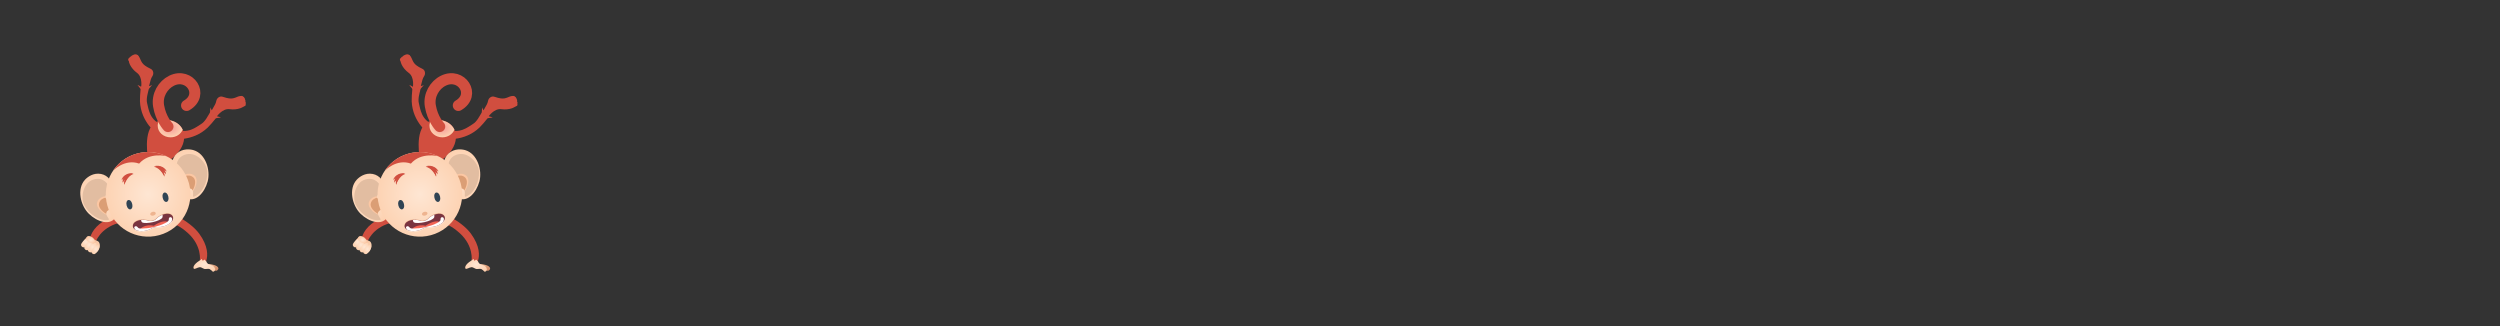 <svg xmlns="http://www.w3.org/2000/svg" version="1.1" width="400" height="52.174" viewBox="0 0 400 52.174"><rect x="0" y="0" width="400" height="52.174" fill="#333333" stroke="none"/><defs><linearGradient id="r-85d19a960792465282ada0f53e2be165" x1="0" y1="0.095" x2="1" y2="0"><stop offset="0%" stop-color="#fdd1b0"/><stop offset="24.44%" stop-color="#f3c2a0"/><stop offset="65.91%" stop-color="#dfa27e"/><stop offset="100%" stop-color="#cc8461"/></linearGradient><linearGradient id="r-b2229ac3c7dc4b4f8cfc7577425e9f93" x1="0" y1="0" x2="1" y2="0.132"><stop offset="0%" stop-color="#fdd1b0"/><stop offset="24.44%" stop-color="#f3c2a0"/><stop offset="65.91%" stop-color="#dfa27e"/><stop offset="100%" stop-color="#cc8461"/></linearGradient><radialGradient id="r-b172ce7a169b4098a051be9564f90d15" fx="0.5" fy="0.5"><stop offset="0%" stop-color="#fee6d3"/><stop offset="100%" stop-color="#fdd1b0"/></radialGradient><radialGradient id="r-754bc9087cda47d08c3867c58f62e59d" fx="0.5" fy="0.5"><stop offset="0%" stop-color="#f69896"/><stop offset="43.76%" stop-color="#f9b2a2"/><stop offset="100%" stop-color="#fdd1b0"/></radialGradient><radialGradient id="r-b7ce3e0ed7b94b1a8f40587801bfb8bd" fx="0.5" fy="0.5"><stop offset="0%" stop-color="#fee6d3"/><stop offset="100%" stop-color="#fdd1b0"/></radialGradient><radialGradient id="r-e334e7c4bec14ab187ba7fe9f523c72f" fx="0.5" fy="0.5"><stop offset="0%" stop-color="#fee6d3"/><stop offset="100%" stop-color="#fdd1b0"/></radialGradient><radialGradient id="r-2fa577a8a2524af086a7258280bb5afe" fx="0.5" fy="0.5"><stop offset="0%" stop-color="#fee6d3"/><stop offset="100%" stop-color="#fdd1b0"/></radialGradient><linearGradient id="r-beba618a55a844ad8f0b54c20739b3ca" x1="1" y1="0.164" x2="0" y2="0"><stop offset="0%" stop-color="#fdd1b0"/><stop offset="35.75%" stop-color="#f3bf9c"/><stop offset="100%" stop-color="#e19a75"/></linearGradient><radialGradient id="r-797a8e01080744c28f287e69af2063dd" fx="0.5" fy="0.5"><stop offset="0%" stop-color="#fee6d3"/><stop offset="100%" stop-color="#fdd1b0"/></radialGradient><radialGradient id="r-d641502fcd4f44b886d0b8bb7bb95a3c" fx="0.5" fy="0.5"><stop offset="0%" stop-color="#fee6d3"/><stop offset="100%" stop-color="#fdd1b0"/></radialGradient><radialGradient id="r-7d9c07b2b6c94be39790060ff30aec49" fx="0.5" fy="0.5"><stop offset="0%" stop-color="#fee6d3"/><stop offset="100%" stop-color="#fdd1b0"/></radialGradient><radialGradient id="r-ca7d6b9427754e338664d301969f075f" fx="0.5" fy="0.5"><stop offset="0%" stop-color="#fee6d3"/><stop offset="100%" stop-color="#fdd1b0"/></radialGradient><radialGradient id="r-c17ec8a4f2cf4e7a8231ddc0039a6d47" fx="0.5" fy="0.5"><stop offset="0%" stop-color="#fee6d3"/><stop offset="100%" stop-color="#fcc7a3"/></radialGradient><linearGradient id="r-bb3a6ce2b36c4fea870950bc4713d05a" x1="0" y1="0.095" x2="1" y2="0"><stop offset="0%" stop-color="#fdd1b0"/><stop offset="24.44%" stop-color="#f3c2a0"/><stop offset="65.91%" stop-color="#dfa27e"/><stop offset="100%" stop-color="#cc8461"/></linearGradient><linearGradient id="r-8980f4990842405080384ee1fa856229" x1="0" y1="0" x2="1" y2="0.132"><stop offset="0%" stop-color="#fdd1b0"/><stop offset="24.44%" stop-color="#f3c2a0"/><stop offset="65.91%" stop-color="#dfa27e"/><stop offset="100%" stop-color="#cc8461"/></linearGradient><radialGradient id="r-3c8ecf5d12ff451084b6d064b1f90523" fx="0.5" fy="0.5"><stop offset="0%" stop-color="#fee6d3"/><stop offset="100%" stop-color="#fdd1b0"/></radialGradient><radialGradient id="r-9c225522b8ad4aa99d8f96622b8bf844" fx="0.5" fy="0.5"><stop offset="0%" stop-color="#f69896"/><stop offset="43.76%" stop-color="#f9b2a2"/><stop offset="100%" stop-color="#fdd1b0"/></radialGradient><radialGradient id="r-3f00403379df41a493211ce5fb6eda85" fx="0.5" fy="0.5"><stop offset="0%" stop-color="#fee6d3"/><stop offset="100%" stop-color="#fdd1b0"/></radialGradient><radialGradient id="r-5257fe390bb749c78d6e1b0a4e6edfda" fx="0.5" fy="0.5"><stop offset="0%" stop-color="#fee6d3"/><stop offset="100%" stop-color="#fdd1b0"/></radialGradient><radialGradient id="r-2c3ea341a2b24315bc302e585ef0be53" fx="0.5" fy="0.5"><stop offset="0%" stop-color="#fee6d3"/><stop offset="100%" stop-color="#fdd1b0"/></radialGradient><linearGradient id="r-dee5b16311e64637b652f16b709e7040" x1="1" y1="0.164" x2="0" y2="0"><stop offset="0%" stop-color="#fdd1b0"/><stop offset="35.75%" stop-color="#f3bf9c"/><stop offset="100%" stop-color="#e19a75"/></linearGradient><radialGradient id="r-da6da12bc069421ba850154e41eb6ad7" fx="0.5" fy="0.5"><stop offset="0%" stop-color="#fee6d3"/><stop offset="100%" stop-color="#fdd1b0"/></radialGradient><radialGradient id="r-4c2200eac5ab414f8bce495daf7ad664" fx="0.5" fy="0.5"><stop offset="0%" stop-color="#fee6d3"/><stop offset="100%" stop-color="#fdd1b0"/></radialGradient><radialGradient id="r-d4791eccfdb34b439005bad7902d6da0" fx="0.5" fy="0.5"><stop offset="0%" stop-color="#fee6d3"/><stop offset="100%" stop-color="#fdd1b0"/></radialGradient><radialGradient id="r-dfc90b5b53c94f5794a177e912412e6a" fx="0.5" fy="0.5"><stop offset="0%" stop-color="#fee6d3"/><stop offset="100%" stop-color="#fdd1b0"/></radialGradient><radialGradient id="r-c25f630a71a04ce79d018a003706ea12" fx="0.5" fy="0.5"><stop offset="0%" stop-color="#fee6d3"/><stop offset="100%" stop-color="#fcc7a3"/></radialGradient></defs><path fill="url(#r-85d19a960792465282ada0f53e2be165)" stroke="none" d="M 33.784,42.969 S 34.144,42.919 34.387,43.09 C 34.734,43.332 35.143,43.09 34.836,42.717 C 34.529,42.342 33.328,42.182 33.037,42.301 C 32.745,42.422 33.784,42.969 33.784,42.969 Z" opacity="1" fill-opacity="1" style="opacity: 1;fill-opacity: 1" transform=""/><path fill="url(#r-b2229ac3c7dc4b4f8cfc7577425e9f93)" stroke="none" d="M 33.681,43.108 S 34.04,43.056 34.283,43.227 C 34.631,43.471 35.04,43.228 34.733,42.855 C 34.426,42.481 33.496,42.218 33.205,42.339 C 32.913,42.459 33.681,43.108 33.681,43.108 Z" opacity="1" fill-opacity="1" style="opacity: 1;fill-opacity: 1" transform=""/><path fill="url(#r-b172ce7a169b4098a051be9564f90d15)" stroke="none" d="M 32.947,41.655 S 33.066,42.335 33.797,42.425 C 34.243,42.481 34.616,43.139 34.302,43.384 C 34.022,43.6 34.025,43.413 33.695,43.139 C 33.484,42.959 33.188,43.015 32.886,43.045 C 32.54,43.079 32.282,42.726 31.952,42.753 C 31.625,42.775 31.16,43.118 31.02,42.993 C 30.891,42.878 30.835,42.369 31.975,41.664 C 32.083,41.597 32.073,41.344 32.2,41.261 C 32.498,41.07 32.947,41.655 32.947,41.655 Z" opacity="1" fill-opacity="1" style="opacity: 1;fill-opacity: 1" transform=""/><path fill="#d14e3f" stroke="none" d="M 26.518,33.732 S 30.221,35.123 31.88,37.398 C 33.312,39.364 33.293,40.903 32.973,41.795 L 32.726,41.521 L 32.445,41.732 L 32.269,41.419 L 31.975,41.664 S 32.337,39.379 30.103,37.325 C 27.573,35.004 25.989,35.676 25.989,35.676 L 26.518,33.732 Z" transform=""/><path fill="#d14e3f" stroke="none" d="M 23.763,34.115 S 19.832,33.677 17.321,34.954 C 15.154,36.058 14.475,37.438 14.354,38.378 L 14.699,38.246 L 14.855,38.56 L 15.153,38.363 L 15.305,38.714 S 16.016,36.513 18.939,35.695 C 22.246,34.771 23.355,36.088 23.355,36.088 L 23.763,34.115 Z" transform=""/><path fill="#d14e3f" stroke="none" d="M 22.567,14.081 S 22.908,12.365 21.906,11.648 C 20.961,10.973 20.276,9.686 20.787,9.297 S 21.738,8.556 22.138,8.953 C 22.524,9.33 22.453,9.95 23.189,10.486 C 23.39,10.633 23.666,10.808 24.125,11.023 C 24.514,11.204 24.67,11.77 24.367,12.214 C 23.919,12.872 24.005,13.89 23.497,14.533 C 22.618,15.64 22.567,14.081 22.567,14.081 Z" transform=""/><path fill="#d14e3f" stroke="none" d="M 25.198,21.442 S 22.533,19.625 22.394,16.206 C 22.376,15.749 22.434,14.834 22.495,14.278 C 22.507,14.18 22.181,13.867 21.994,13.586 C 22.084,13.613 22.403,13.764 22.601,13.893 C 22.696,13.8 22.748,13.671 22.842,13.553 L 23.011,13.906 L 23.239,13.528 L 23.456,13.883 L 23.644,13.579 S 23.761,13.672 23.842,13.778 C 23.937,13.732 24.054,13.755 24.347,13.604 C 23.983,14.012 23.814,14.197 23.795,14.294 C 23.68,14.845 23.334,15.819 23.555,16.581 C 23.763,17.306 23.882,19.358 26.1,20.006 C 26.792,20.207 25.198,21.442 25.198,21.442 Z" transform=""/><path fill="#d14e3f" stroke="none" d="M 20.91,10.087 S 20.421,9.709 20.521,9.429 C 20.624,9.147 21.352,9.122 21.465,9.591" transform=""/><path fill="#d14e3f" stroke="none" d="M 21.109,9.875 S 20.619,9.498 20.72,9.217 C 20.821,8.935 21.551,8.91 21.663,9.379" transform=""/><path fill="#d14e3f" stroke="none" d="M 21.382,9.675 S 20.893,9.297 20.993,9.017 C 21.094,8.735 21.824,8.708 21.937,9.181" transform=""/><path fill="#d14e3f" stroke="none" d="M 21.634,9.557 S 21.143,9.18 21.244,8.898 C 21.346,8.617 22.076,8.592 22.188,9.061" transform=""/><path fill="#d14e3f" stroke="none" d="M 34.598,18.756 S 35.549,17.287 36.767,17.47 C 37.914,17.641 39.304,17.196 39.206,16.561 C 39.109,15.926 39.039,15.366 38.476,15.372 C 37.937,15.376 37.554,15.87 36.654,15.744 C 36.409,15.709 36.088,15.643 35.61,15.477 C 35.203,15.337 34.697,15.634 34.605,16.164 C 34.469,16.948 33.698,17.62 33.616,18.434 C 33.476,19.84 34.598,18.756 34.598,18.756 Z" transform=""/><path fill="#d14e3f" stroke="none" d="M 27.585,22.211 S 30.762,22.761 33.242,20.404 C 33.574,20.087 34.17,19.39 34.512,18.948 C 34.574,18.87 35.024,18.874 35.354,18.801 C 35.271,18.756 34.938,18.644 34.704,18.598 C 34.702,18.465 34.754,18.336 34.768,18.187 L 34.401,18.321 L 34.5,17.892 L 34.096,17.996 L 34.174,17.645 S 34.024,17.633 33.892,17.651 C 33.858,17.553 33.756,17.487 33.652,17.176 C 33.628,17.723 33.622,17.972 33.567,18.055 C 33.265,18.53 32.837,19.47 32.15,19.865 C 31.495,20.24 29.981,21.63 27.938,20.552 C 27.299,20.215 27.585,22.211 27.585,22.211 Z" transform=""/><path fill="#d14e3f" stroke="none" d="M 38.567,17.042 S 39.181,17.111 39.304,16.84 C 39.428,16.568 38.922,16.041 38.514,16.301" transform=""/><path fill="#d14e3f" stroke="none" d="M 38.573,16.752 S 39.188,16.824 39.31,16.551 C 39.434,16.278 38.927,15.754 38.52,16.012" transform=""/><path fill="#d14e3f" stroke="none" d="M 38.516,16.418 S 39.13,16.49 39.253,16.216 C 39.376,15.944 38.87,15.417 38.462,15.678" transform=""/><path fill="#d14e3f" stroke="none" d="M 38.418,16.159 S 39.032,16.229 39.155,15.957 C 39.278,15.685 38.772,15.158 38.363,15.418" transform=""/><path fill="#d14e3f" stroke="none" d="M 23.75,25.753 S 22.677,20.719 24.997,19.513 C 26.686,18.635 29.578,19.432 29.466,22.059 C 29.346,24.844 25.709,26.556 25.709,26.556 L 23.75,25.753 Z" transform=""/><path fill="url(#r-754bc9087cda47d08c3867c58f62e59d)" stroke="none" d="M 29.227,20.744 C 28.583,19.346 26.785,18.895 25.435,19.331 C 25.308,19.573 25.235,19.84 25.235,20.125 C 25.235,21.145 26.156,21.973 27.291,21.973 C 28.185,21.973 28.942,21.462 29.227,20.744 Z" opacity="1" fill-opacity="1" style="opacity: 1;fill-opacity: 1" transform=""/><path fill="url(#r-b7ce3e0ed7b94b1a8f40587801bfb8bd)" stroke="none" d="M 28.929,29.34 C 29.014,28.557 28.561,27.705 28.23,27.461 C 27.174,26.683 27.479,25.265 28.321,24.532 C 29.264,23.713 30.434,23.863 30.981,24.028 C 32.911,24.606 33.71,27.235 33.228,29.027 C 32.752,30.805 31.244,32.617 29.603,31.591 C 28.806,31.092 28.795,30.563 28.929,29.34 Z" opacity="1" fill-opacity="1" style="opacity: 1;fill-opacity: 1" transform=""/><path fill="#e2bda1" stroke="none" d="M 28.334,27.051 C 28.111,26.636 28.185,25.079 29.804,24.69 C 31.551,24.273 33.099,26.178 33.163,27.449 C 33.247,29.144 32.358,30.975 31.055,31.469 C 30.569,31.652 31.411,30.107 30.198,30.119 C 29.231,30.132 29.24,29.141 29.585,28.47 C 29.93,27.8 28.711,27.76 28.334,27.051 Z" transform=""/><path fill="#fcc7a3" stroke="none" d="M 31.154,28.143 C 30.595,27.617 29.876,27.806 29.499,27.965 C 29.641,28.095 29.7,28.247 29.584,28.471 C 29.24,29.142 29.231,30.133 30.198,30.119 C 30.659,30.116 30.823,30.337 30.876,30.601 C 31.373,29.927 31.759,28.712 31.154,28.143 Z" transform=""/><path fill="#db9e75" stroke="none" d="M 30.941,28.4 C 30.518,28.003 29.995,28.052 29.633,28.163 C 29.658,28.251 29.647,28.35 29.584,28.47 C 29.576,28.487 29.567,28.504 29.559,28.524 C 29.555,28.576 29.539,28.634 29.506,28.7 C 29.48,28.751 29.456,28.802 29.435,28.855 C 29.267,29.466 29.405,30.131 30.197,30.119 C 30.56,30.116 30.74,30.252 30.824,30.44 C 31.204,29.806 31.436,28.866 30.941,28.4 Z" transform=""/><path fill="url(#r-e334e7c4bec14ab187ba7fe9f523c72f)" stroke="none" d="M 18.068,32.286 C 17.599,31.655 17.558,30.69 17.721,30.312 C 18.238,29.109 17.26,28.038 16.162,27.832 C 14.933,27.601 14.001,28.323 13.612,28.742 C 12.239,30.216 12.879,32.886 14.2,34.19 C 15.511,35.484 17.727,36.285 18.624,34.569 C 19.06,33.737 18.801,33.275 18.068,32.286 Z" opacity="1" fill-opacity="1" style="opacity: 1;fill-opacity: 1" transform=""/><path fill="#e2bda1" stroke="none" d="M 17.424,30.014 C 17.406,29.54 16.555,28.235 14.962,28.718 C 13.244,29.24 12.872,31.667 13.46,32.796 C 14.244,34.301 15.937,35.431 17.311,35.199 C 17.821,35.111 16.313,34.203 17.368,33.601 C 18.207,33.124 17.699,32.272 17.062,31.87 C 16.425,31.465 17.457,30.813 17.424,30.014 Z" transform=""/><path fill="#fcc7a3" stroke="none" d="M 15.544,32.379 C 15.76,31.642 16.476,31.443 16.88,31.388 C 16.823,31.573 16.851,31.734 17.062,31.87 C 17.699,32.272 18.207,33.123 17.368,33.601 C 16.966,33.83 16.936,34.104 17.024,34.359 C 16.255,34.03 15.307,33.176 15.544,32.379 Z" transform=""/><path fill="#db9e75" stroke="none" d="M 15.856,32.494 C 16.021,31.938 16.496,31.717 16.865,31.628 C 16.887,31.717 16.948,31.796 17.062,31.87 C 17.078,31.879 17.095,31.889 17.11,31.902 C 17.14,31.946 17.183,31.988 17.246,32.028 C 17.293,32.058 17.34,32.091 17.386,32.125 C 17.837,32.568 18.056,33.21 17.367,33.602 C 17.051,33.782 16.966,33.99 16.987,34.196 C 16.339,33.841 15.665,33.148 15.856,32.494 Z" transform=""/><path fill="url(#r-2fa577a8a2524af086a7258280bb5afe)" stroke="none" d="M 30.232,29.323 C 31.211,32.93 29.08,36.649 25.473,37.628 C 21.864,38.606 18.147,36.476 17.168,32.867 C 16.189,29.259 18.32,25.543 21.927,24.563 C 25.536,23.584 29.253,25.715 30.232,29.323 Z" opacity="1" fill-opacity="1" style="opacity: 1;fill-opacity: 1" transform=""/><path fill="#d14e3f" stroke="none" d="M 22.262,26.177 C 23.922,24.282 26.625,24.993 26.625,24.993 C 25.21,24.315 23.559,24.121 21.927,24.564 C 20.297,25.006 18.97,26.008 18.093,27.308 C 18.093,27.307 19.976,25.344 22.262,26.177 Z" transform=""/><path fill="#eeb490" stroke="none" d="M 24.914,34.076 C 24.959,34.242 24.799,34.426 24.558,34.493 C 24.317,34.557 24.086,34.477 24.042,34.314 C 23.997,34.151 24.157,33.965 24.397,33.899 C 24.638,33.834 24.871,33.914 24.914,34.076 Z" transform=""/><path fill="#fee6d3" stroke="none" d="M 24.113,36.746 C 22.932,37.416 21.169,37.118 21.291,36.216 C 21.412,35.311 22.966,35.141 23.697,35.418 C 24.057,35.554 24.461,35.449 24.461,35.449 S 24.866,35.359 25.124,35.071 C 25.647,34.49 27.107,33.931 27.63,34.677 C 28.151,35.426 26.718,36.498 25.363,36.442 C 25.08,36.431 24.886,36.448 24.72,36.492 C 24.72,36.493 24.358,36.606 24.113,36.746 Z" transform=""/><path fill="#eeb490" stroke="none" d="M 24.063,36.538 C 22.883,37.209 21.118,36.912 21.24,36.008 S 22.916,34.933 23.647,35.211 C 24.008,35.348 24.41,35.242 24.41,35.242 S 24.817,35.152 25.075,34.865 C 25.597,34.283 27.056,33.724 27.579,34.471 C 28.1,35.218 26.668,36.29 25.313,36.236 C 25.031,36.224 24.835,36.241 24.67,36.286 C 24.67,36.286 24.308,36.399 24.063,36.538 Z" transform=""/><path fill="#7a3440" stroke="none" d="M 24.084,36.62 C 22.902,37.291 21.139,36.994 21.261,36.089 C 21.383,35.185 22.938,35.014 23.666,35.292 C 24.026,35.43 24.43,35.324 24.43,35.324 S 24.835,35.235 25.093,34.947 C 25.616,34.365 27.076,33.806 27.599,34.554 C 28.122,35.301 26.689,36.372 25.332,36.317 C 25.049,36.306 24.855,36.323 24.689,36.367 C 24.689,36.367 24.328,36.481 24.084,36.62 Z" transform=""/><path fill="#f16253" stroke="none" d="M 24.619,36.116 C 23.261,35.809 22.48,36.58 22.48,36.58 C 22.735,36.799 23.441,36.604 24.058,36.561 C 24.111,36.533 24.233,36.496 24.285,36.467 C 24.592,36.291 24.899,36.249 25.436,36.271 C 25.519,36.274 25.601,36.273 25.685,36.268 C 26.282,35.949 26.828,35.501 26.828,35.501 C 25.987,35.116 24.619,36.116 24.619,36.116 Z" transform=""/><path fill="#fffdfd" stroke="none" d="M 25.989,34.795 C 26.034,34.699 26.032,34.508 26.008,34.358 C 25.636,34.502 25.296,34.722 25.093,34.947 C 24.835,35.235 24.431,35.324 24.431,35.324 S 24.026,35.43 23.667,35.292 C 23.38,35.185 22.97,35.145 22.567,35.19 C 22.595,35.357 22.647,35.524 22.747,35.581 C 23.33,35.904 25.698,35.402 25.989,34.795 Z" transform=""/><path fill="#fffdfd" stroke="none" d="M 27.006,35.144 C 27.019,35.382 26.716,35.583 25.945,35.919 C 25.456,36.132 24.096,36.489 23.491,36.515 C 22.857,36.539 22.263,36.678 22.062,36.4 C 21.83,36.085 21.556,36.164 21.48,36.355 C 21.468,36.515 21.564,36.667 21.73,36.804 C 22.314,37.082 23.321,37.054 24.084,36.62 C 24.328,36.482 24.69,36.367 24.69,36.367 C 24.856,36.323 25.05,36.306 25.333,36.318 C 26.127,36.349 26.948,35.994 27.386,35.544 C 27.406,35.524 27.423,35.504 27.44,35.483 C 27.539,35.279 27.571,35.085 27.525,34.922 C 27.434,34.685 26.98,34.628 27.006,35.144 Z" transform=""/><path fill="#d14e3f" stroke="none" d="M 24.642,26.697 S 25.925,26.271 26.679,27.486 C 26.679,27.486 26.359,27.256 26.212,27.241 C 26.212,27.241 26.519,27.473 26.525,27.909 C 26.525,27.909 26.308,27.562 26.058,27.423 C 26.058,27.423 26.355,27.771 26.302,28.275 C 26.302,28.275 25.728,26.888 24.642,26.697 Z" transform=""/><path fill="#d14e3f" stroke="none" d="M 24.642,26.593 S 25.925,26.166 26.679,27.384 C 26.679,27.384 26.359,27.154 26.212,27.137 C 26.212,27.137 26.519,27.372 26.525,27.806 C 26.525,27.806 26.308,27.459 26.058,27.32 C 26.058,27.32 26.355,27.669 26.302,28.172 C 26.302,28.172 25.728,26.785 24.642,26.593 Z" transform=""/><path fill="#d14e3f" stroke="none" d="M 21.376,27.837 S 20.055,27.553 19.437,28.845 C 19.437,28.845 19.73,28.583 19.875,28.55 C 19.875,28.55 19.595,28.815 19.638,29.249 C 19.638,29.249 19.816,28.878 20.049,28.714 C 20.049,28.714 19.792,29.093 19.899,29.586 C 19.899,29.587 20.318,28.147 21.376,27.837 Z" transform=""/><path fill="#d14e3f" stroke="none" d="M 21.365,27.735 S 20.044,27.451 19.426,28.743 C 19.426,28.743 19.719,28.481 19.864,28.447 C 19.864,28.447 19.584,28.713 19.627,29.147 C 19.627,29.147 19.805,28.776 20.039,28.612 C 20.039,28.612 19.781,28.991 19.889,29.486 C 19.888,29.486 20.306,28.045 21.365,27.735 Z" transform=""/><path fill="none" stroke="#d14e3f" d="M 26.873,20.244 S 25.727,19.052 25.373,16.936 C 25.09,15.229 26.056,13.601 27.453,12.914 C 30.343,11.496 32.783,15.168 29.852,16.871" style="stroke-linecap: round;stroke-linejoin: round;stroke-width: 1.773px" stroke-width="1.773" stroke-linecap="round" stroke-linejoin="round" transform=""/><path fill="url(#r-beba618a55a844ad8f0b54c20739b3ca)" stroke="none" d="M 15.577,40.211 S 16.23,39.426 15.862,38.79 C 15.658,38.438 15.228,38.541 15.036,38.235 C 14.823,37.897 14.434,37.755 14.199,37.814 C 13.712,37.935 13.282,38.719 13.282,38.719 L 15.577,40.211 Z" opacity="1" fill-opacity="1" style="opacity: 1;fill-opacity: 1" transform=""/><path fill="url(#r-797a8e01080744c28f287e69af2063dd)" stroke="none" d="M 13.562,39.54 C 13.373,39.663 12.949,39.505 12.969,39.129 C 12.982,38.876 13.896,37.785 14.326,38.065 C 14.543,38.206 14.217,39.107 13.562,39.54 Z" opacity="1" fill-opacity="1" style="opacity: 1;fill-opacity: 1" transform=""/><path fill="url(#r-d641502fcd4f44b886d0b8bb7bb95a3c)" stroke="none" d="M 14.08,39.994 C 13.892,40.117 13.468,39.958 13.488,39.583 C 13.501,39.33 14.414,38.239 14.844,38.519 C 15.062,38.661 14.735,39.561 14.08,39.994 Z" opacity="1" fill-opacity="1" style="opacity: 1;fill-opacity: 1" transform=""/><path fill="url(#r-7d9c07b2b6c94be39790060ff30aec49)" stroke="none" d="M 14.643,40.343 C 14.455,40.468 14.03,40.309 14.05,39.933 C 14.063,39.682 14.977,38.589 15.407,38.869 C 15.624,39.011 15.298,39.912 14.643,40.343 Z" opacity="1" fill-opacity="1" style="opacity: 1;fill-opacity: 1" transform=""/><path fill="url(#r-ca7d6b9427754e338664d301969f075f)" stroke="none" d="M 15.205,40.62 C 15.017,40.745 14.592,40.586 14.611,40.21 C 14.624,39.957 15.414,38.976 15.844,39.255 C 16.061,39.397 15.86,40.189 15.205,40.62 Z" opacity="1" fill-opacity="1" style="opacity: 1;fill-opacity: 1" transform=""/><path fill="url(#r-c17ec8a4f2cf4e7a8231ddc0039a6d47)" stroke="none" d="M 13.866,38.439 C 13.703,38.281 13.767,37.832 14.137,37.769 C 14.386,37.727 15.366,38.317 15.186,38.799 C 15.096,39.041 14.429,38.984 13.866,38.439 Z" opacity="1" fill-opacity="1" style="opacity: 1;fill-opacity: 1" transform=""/><ellipse cx="20.706" cy="32.75" rx="0.462" ry="0.767" fill="#304454" stroke="none" transform="rotate(-12.92 20.706 32.75)" r="NaN"/><ellipse cx="26.483" cy="31.556" rx="0.462" ry="0.767" fill="#304454" stroke="none" transform="rotate(-12.92 26.483 31.556)" r="NaN"/><path fill="url(#r-bb3a6ce2b36c4fea870950bc4713d05a)" stroke="none" d="M 77.262,42.969 S 77.622,42.919 77.865,43.09 C 78.212,43.332 78.621,43.09 78.314,42.717 C 78.007,42.342 76.806,42.182 76.515,42.301 C 76.223,42.422 77.262,42.969 77.262,42.969 Z" opacity="1" fill-opacity="1" style="opacity: 1;fill-opacity: 1" transform=""/><path fill="url(#r-8980f4990842405080384ee1fa856229)" stroke="none" d="M 77.159,43.108 S 77.518,43.056 77.761,43.227 C 78.109,43.471 78.518,43.228 78.211,42.855 C 77.904,42.481 76.974,42.218 76.683,42.339 C 76.391,42.459 77.159,43.108 77.159,43.108 Z" opacity="1" fill-opacity="1" style="opacity: 1;fill-opacity: 1" transform=""/><path fill="url(#r-3c8ecf5d12ff451084b6d064b1f90523)" stroke="none" d="M 76.425,41.655 S 76.544,42.335 77.275,42.425 C 77.721,42.481 78.094,43.139 77.78,43.384 C 77.5,43.6 77.503,43.413 77.173,43.139 C 76.962,42.959 76.666,43.015 76.364,43.045 C 76.018,43.079 75.76,42.726 75.43,42.753 C 75.103,42.775 74.638,43.118 74.498,42.993 C 74.369,42.878 74.313,42.369 75.453,41.664 C 75.561,41.597 75.551,41.344 75.678,41.261 C 75.976,41.07 76.425,41.655 76.425,41.655 Z" opacity="1" fill-opacity="1" style="opacity: 1;fill-opacity: 1" transform=""/><path fill="#d14e3f" stroke="none" d="M 69.996,33.732 S 73.699,35.123 75.358,37.398 C 76.79,39.364 76.771,40.903 76.451,41.795 L 76.204,41.521 L 75.923,41.732 L 75.747,41.419 L 75.453,41.664 S 75.815,39.379 73.581,37.325 C 71.051,35.004 69.467,35.676 69.467,35.676 L 69.996,33.732 Z" transform=""/><path fill="#d14e3f" stroke="none" d="M 67.241,34.115 S 63.31,33.677 60.799,34.954 C 58.632,36.058 57.953,37.438 57.832,38.378 L 58.177,38.246 L 58.333,38.56 L 58.631,38.363 L 58.783,38.714 S 59.494,36.513 62.417,35.695 C 65.724,34.771 66.833,36.088 66.833,36.088 L 67.241,34.115 Z" transform=""/><path fill="#d14e3f" stroke="none" d="M 66.045,14.081 S 66.386,12.365 65.384,11.648 C 64.439,10.973 63.754,9.686 64.265,9.297 C 64.776,8.908 65.216,8.556 65.616,8.953 C 66.002,9.33 65.931,9.95 66.667,10.486 C 66.868,10.633 67.144,10.808 67.603,11.023 C 67.992,11.204 68.148,11.77 67.845,12.214 C 67.397,12.872 67.483,13.89 66.975,14.533 C 66.096,15.64 66.045,14.081 66.045,14.081 Z" transform=""/><path fill="#d14e3f" stroke="none" d="M 68.676,21.442 S 66.011,19.625 65.872,16.206 C 65.854,15.749 65.912,14.834 65.973,14.278 C 65.985,14.18 65.659,13.867 65.472,13.586 C 65.562,13.613 65.881,13.764 66.079,13.893 C 66.174,13.8 66.226,13.671 66.32,13.553 L 66.489,13.906 L 66.717,13.528 L 66.934,13.883 L 67.122,13.579 S 67.239,13.672 67.32,13.778 C 67.415,13.732 67.532,13.755 67.825,13.604 C 67.461,14.012 67.292,14.197 67.273,14.294 C 67.158,14.845 66.812,15.819 67.033,16.581 C 67.241,17.306 67.36,19.358 69.578,20.006 C 70.27,20.207 68.676,21.442 68.676,21.442 Z" transform=""/><path fill="#d14e3f" stroke="none" d="M 64.388,10.087 S 63.899,9.709 63.999,9.429 C 64.102,9.147 64.83,9.122 64.943,9.591" transform=""/><path fill="#d14e3f" stroke="none" d="M 64.587,9.875 S 64.097,9.498 64.198,9.217 C 64.299,8.935 65.029,8.91 65.141,9.379" transform=""/><path fill="#d14e3f" stroke="none" d="M 64.86,9.675 S 64.371,9.297 64.471,9.017 C 64.572,8.735 65.302,8.708 65.415,9.181" transform=""/><path fill="#d14e3f" stroke="none" d="M 65.112,9.557 S 64.622,9.18 64.722,8.898 C 64.825,8.617 65.555,8.592 65.666,9.061" transform=""/><path fill="#d14e3f" stroke="none" d="M 78.076,18.756 S 79.027,17.287 80.245,17.47 C 81.392,17.641 82.782,17.196 82.684,16.561 C 82.587,15.926 82.517,15.366 81.954,15.372 C 81.415,15.376 81.032,15.87 80.132,15.744 C 79.887,15.709 79.566,15.643 79.088,15.477 C 78.681,15.337 78.175,15.634 78.083,16.164 C 77.947,16.948 77.176,17.62 77.094,18.434 C 76.954,19.84 78.076,18.756 78.076,18.756 Z" transform=""/><path fill="#d14e3f" stroke="none" d="M 71.064,22.211 S 74.241,22.761 76.721,20.404 C 77.053,20.087 77.649,19.39 77.991,18.948 C 78.053,18.87 78.503,18.874 78.833,18.801 C 78.75,18.756 78.417,18.644 78.183,18.598 C 78.181,18.465 78.233,18.336 78.247,18.187 L 77.88,18.321 L 77.979,17.892 L 77.575,17.996 L 77.653,17.645 S 77.503,17.633 77.371,17.651 C 77.337,17.553 77.235,17.487 77.131,17.176 C 77.107,17.723 77.101,17.972 77.046,18.055 C 76.744,18.53 76.316,19.47 75.629,19.865 C 74.974,20.24 73.46,21.63 71.417,20.552 C 70.778,20.215 71.064,22.211 71.064,22.211 Z" transform=""/><path fill="#d14e3f" stroke="none" d="M 82.045,17.042 S 82.659,17.111 82.782,16.84 C 82.906,16.568 82.4,16.041 81.992,16.301" transform=""/><path fill="#d14e3f" stroke="none" d="M 82.051,16.752 S 82.666,16.824 82.788,16.551 C 82.912,16.278 82.405,15.754 81.998,16.012" transform=""/><path fill="#d14e3f" stroke="none" d="M 81.994,16.418 S 82.608,16.49 82.731,16.216 C 82.854,15.944 82.348,15.417 81.94,15.678" transform=""/><path fill="#d14e3f" stroke="none" d="M 81.896,16.159 S 82.51,16.229 82.633,15.957 C 82.756,15.685 82.25,15.158 81.841,15.418" transform=""/><path fill="#d14e3f" stroke="none" d="M 67.228,25.753 S 66.155,20.719 68.475,19.513 C 70.164,18.635 73.057,19.432 72.945,22.059 C 72.825,24.844 69.188,26.556 69.188,26.556 L 67.228,25.753 Z" transform=""/><path fill="url(#r-9c225522b8ad4aa99d8f96622b8bf844)" stroke="none" d="M 72.705,20.744 C 72.061,19.346 70.263,18.895 68.913,19.331 C 68.786,19.573 68.713,19.84 68.713,20.125 C 68.713,21.145 69.634,21.973 70.769,21.973 C 71.663,21.973 72.42,21.462 72.705,20.744 Z" opacity="1" fill-opacity="1" style="opacity: 1;fill-opacity: 1" transform=""/><path fill="url(#r-3f00403379df41a493211ce5fb6eda85)" stroke="none" d="M 72.407,29.34 C 72.492,28.557 72.039,27.705 71.708,27.461 C 70.652,26.683 70.957,25.265 71.799,24.532 C 72.742,23.713 73.912,23.863 74.459,24.028 C 76.389,24.606 77.188,27.235 76.706,29.027 C 76.23,30.805 74.722,32.617 73.081,31.591 C 72.284,31.092 72.273,30.563 72.407,29.34 Z" opacity="1" fill-opacity="1" style="opacity: 1;fill-opacity: 1" transform=""/><path fill="#e2bda1" stroke="none" d="M 71.812,27.051 C 71.589,26.636 71.663,25.079 73.282,24.69 C 75.029,24.273 76.577,26.178 76.641,27.449 C 76.725,29.144 75.836,30.975 74.533,31.469 C 74.047,31.652 74.889,30.107 73.676,30.119 C 72.709,30.132 72.718,29.141 73.063,28.47 C 73.408,27.8 72.189,27.76 71.812,27.051 Z" transform=""/><path fill="#fcc7a3" stroke="none" d="M 74.632,28.143 C 74.073,27.617 73.354,27.806 72.977,27.965 C 73.119,28.095 73.178,28.247 73.062,28.471 C 72.718,29.142 72.709,30.133 73.676,30.119 C 74.137,30.116 74.301,30.337 74.354,30.601 C 74.851,29.927 75.237,28.712 74.632,28.143 Z" transform=""/><path fill="#db9e75" stroke="none" d="M 74.42,28.4 C 73.997,28.003 73.474,28.052 73.112,28.163 C 73.137,28.251 73.126,28.35 73.063,28.47 C 73.055,28.487 73.046,28.504 73.038,28.524 C 73.034,28.576 73.018,28.634 72.985,28.7 C 72.959,28.751 72.935,28.802 72.914,28.855 C 72.746,29.466 72.884,30.131 73.676,30.119 C 74.039,30.116 74.219,30.252 74.303,30.44 C 74.683,29.806 74.915,28.866 74.42,28.4 Z" transform=""/><path fill="url(#r-5257fe390bb749c78d6e1b0a4e6edfda)" stroke="none" d="M 61.546,32.286 C 61.077,31.655 61.036,30.69 61.199,30.312 C 61.716,29.109 60.738,28.038 59.64,27.832 C 58.411,27.601 57.479,28.323 57.09,28.742 C 55.717,30.216 56.357,32.886 57.678,34.19 C 58.989,35.484 61.205,36.285 62.102,34.569 C 62.538,33.737 62.279,33.275 61.546,32.286 Z" opacity="1" fill-opacity="1" style="opacity: 1;fill-opacity: 1" transform=""/><path fill="#e2bda1" stroke="none" d="M 60.902,30.014 C 60.884,29.54 60.033,28.235 58.44,28.718 C 56.722,29.24 56.35,31.667 56.938,32.796 C 57.722,34.301 59.415,35.431 60.789,35.199 C 61.299,35.111 59.791,34.203 60.846,33.601 C 61.685,33.124 61.177,32.272 60.54,31.87 C 59.903,31.465 60.935,30.813 60.902,30.014 Z" transform=""/><path fill="#fcc7a3" stroke="none" d="M 59.022,32.379 C 59.238,31.642 59.954,31.443 60.358,31.388 C 60.301,31.573 60.329,31.734 60.54,31.87 C 61.177,32.272 61.685,33.123 60.846,33.601 C 60.444,33.83 60.414,34.104 60.502,34.359 C 59.733,34.03 58.785,33.176 59.022,32.379 Z" transform=""/><path fill="#db9e75" stroke="none" d="M 59.334,32.494 C 59.499,31.938 59.974,31.717 60.343,31.628 C 60.365,31.717 60.426,31.796 60.54,31.87 C 60.556,31.879 60.573,31.889 60.588,31.902 C 60.618,31.946 60.661,31.988 60.724,32.028 C 60.771,32.058 60.818,32.091 60.864,32.125 C 61.315,32.568 61.534,33.21 60.845,33.602 C 60.529,33.782 60.444,33.99 60.465,34.196 C 59.817,33.841 59.143,33.148 59.334,32.494 Z" transform=""/><path fill="url(#r-2c3ea341a2b24315bc302e585ef0be53)" stroke="none" d="M 73.71,29.323 C 74.689,32.93 72.558,36.649 68.951,37.628 C 65.342,38.606 61.625,36.476 60.646,32.867 C 59.667,29.259 61.798,25.543 65.405,24.563 C 69.014,23.584 72.731,25.715 73.71,29.323 Z" opacity="1" fill-opacity="1" style="opacity: 1;fill-opacity: 1" transform=""/><path fill="#d14e3f" stroke="none" d="M 65.74,26.177 C 67.401,24.282 70.103,24.993 70.103,24.993 C 68.689,24.315 67.038,24.121 65.406,24.564 C 63.775,25.006 62.448,26.008 61.571,27.308 C 61.571,27.307 63.454,25.344 65.74,26.177 Z" transform=""/><path fill="#eeb490" stroke="none" d="M 68.392,34.076 C 68.437,34.242 68.277,34.426 68.036,34.493 C 67.795,34.557 67.564,34.477 67.52,34.314 C 67.475,34.151 67.635,33.965 67.875,33.899 C 68.116,33.834 68.349,33.914 68.392,34.076 Z" transform=""/><path fill="#fee6d3" stroke="none" d="M 67.592,36.746 C 66.411,37.416 64.648,37.118 64.77,36.216 C 64.891,35.311 66.445,35.141 67.176,35.418 C 67.536,35.554 67.94,35.449 67.94,35.449 S 68.345,35.359 68.603,35.071 C 69.126,34.49 70.586,33.931 71.109,34.677 C 71.63,35.426 70.197,36.498 68.842,36.442 C 68.559,36.431 68.365,36.448 68.199,36.492 C 68.199,36.493 67.837,36.606 67.592,36.746 Z" transform=""/><path fill="#eeb490" stroke="none" d="M 67.541,36.538 C 66.361,37.209 64.596,36.912 64.718,36.008 S 66.394,34.933 67.125,35.211 C 67.486,35.348 67.888,35.242 67.888,35.242 S 68.295,35.152 68.553,34.865 C 69.075,34.283 70.534,33.724 71.057,34.471 C 71.578,35.218 70.146,36.29 68.791,36.236 C 68.509,36.224 68.313,36.241 68.148,36.286 C 68.148,36.286 67.786,36.399 67.541,36.538 Z" transform=""/><path fill="#7a3440" stroke="none" d="M 67.562,36.62 C 66.381,37.291 64.617,36.994 64.739,36.089 C 64.861,35.185 66.416,35.014 67.145,35.292 C 67.505,35.43 67.909,35.324 67.909,35.324 S 68.314,35.235 68.572,34.947 C 69.095,34.365 70.555,33.806 71.077,34.554 C 71.6,35.301 70.167,36.372 68.811,36.317 C 68.528,36.306 68.334,36.323 68.168,36.367 C 68.168,36.367 67.806,36.481 67.562,36.62 Z" transform=""/><path fill="#f16253" stroke="none" d="M 68.097,36.116 C 66.739,35.809 65.958,36.58 65.958,36.58 C 66.213,36.799 66.919,36.604 67.536,36.561 C 67.589,36.533 67.711,36.496 67.763,36.467 C 68.07,36.291 68.377,36.249 68.914,36.271 C 68.997,36.274 69.079,36.273 69.163,36.268 C 69.76,35.949 70.306,35.501 70.306,35.501 C 69.465,35.116 68.097,36.116 68.097,36.116 Z" transform=""/><path fill="#fffdfd" stroke="none" d="M 69.467,34.795 C 69.512,34.699 69.51,34.508 69.486,34.358 C 69.114,34.502 68.774,34.722 68.571,34.947 C 68.313,35.235 67.909,35.324 67.909,35.324 S 67.504,35.43 67.145,35.292 C 66.858,35.185 66.448,35.145 66.045,35.19 C 66.073,35.357 66.125,35.524 66.225,35.581 C 66.808,35.904 69.176,35.402 69.467,34.795 Z" transform=""/><path fill="#fffdfd" stroke="none" d="M 70.484,35.144 C 70.497,35.382 70.194,35.583 69.423,35.919 C 68.934,36.132 67.574,36.489 66.969,36.515 C 66.335,36.539 65.741,36.678 65.54,36.4 C 65.308,36.085 65.034,36.164 64.958,36.355 C 64.946,36.515 65.042,36.667 65.208,36.804 C 65.792,37.082 66.799,37.054 67.562,36.62 C 67.806,36.482 68.168,36.367 68.168,36.367 C 68.334,36.323 68.528,36.306 68.811,36.318 C 69.605,36.349 70.426,35.994 70.864,35.544 C 70.884,35.524 70.901,35.504 70.918,35.483 C 71.017,35.279 71.049,35.085 71.003,34.922 C 70.912,34.685 70.458,34.628 70.484,35.144 Z" transform=""/><path fill="#d14e3f" stroke="none" d="M 68.12,26.697 S 69.403,26.271 70.157,27.486 C 70.157,27.486 69.837,27.256 69.69,27.241 C 69.69,27.241 69.997,27.473 70.003,27.909 C 70.003,27.909 69.786,27.562 69.536,27.423 C 69.536,27.423 69.833,27.771 69.78,28.275 C 69.78,28.275 69.206,26.888 68.12,26.697 Z" transform=""/><path fill="#d14e3f" stroke="none" d="M 68.12,26.593 S 69.403,26.166 70.157,27.384 C 70.157,27.384 69.837,27.154 69.69,27.137 C 69.69,27.137 69.997,27.372 70.003,27.806 C 70.003,27.806 69.786,27.459 69.536,27.32 C 69.536,27.32 69.833,27.669 69.78,28.172 C 69.78,28.172 69.206,26.785 68.12,26.593 Z" transform=""/><path fill="#d14e3f" stroke="none" d="M 64.854,27.837 S 63.533,27.553 62.915,28.845 C 62.915,28.845 63.208,28.583 63.353,28.55 C 63.353,28.55 63.073,28.815 63.116,29.249 C 63.116,29.249 63.294,28.878 63.527,28.714 C 63.527,28.714 63.27,29.093 63.377,29.586 C 63.377,29.587 63.796,28.147 64.854,27.837 Z" transform=""/><path fill="#d14e3f" stroke="none" d="M 64.843,27.735 S 63.522,27.451 62.904,28.743 C 62.904,28.743 63.197,28.481 63.342,28.447 C 63.342,28.447 63.062,28.713 63.105,29.147 C 63.105,29.147 63.283,28.776 63.517,28.612 C 63.517,28.612 63.259,28.991 63.367,29.486 C 63.366,29.486 63.784,28.045 64.843,27.735 Z" transform=""/><path fill="none" stroke="#d14e3f" d="M 70.352,20.244 S 69.205,19.052 68.852,16.936 C 68.568,15.229 69.535,13.601 70.931,12.914 C 73.822,11.496 76.262,15.168 73.331,16.871" style="stroke-linecap: round;stroke-linejoin: round;stroke-width: 1.773px" stroke-width="1.773" stroke-linecap="round" stroke-linejoin="round" transform=""/><path fill="url(#r-dee5b16311e64637b652f16b709e7040)" stroke="none" d="M 59.056,40.211 S 59.709,39.426 59.341,38.79 C 59.137,38.438 58.707,38.541 58.515,38.235 C 58.302,37.897 57.913,37.755 57.678,37.814 C 57.191,37.935 56.761,38.719 56.761,38.719 L 59.056,40.211 Z" opacity="1" fill-opacity="1" style="opacity: 1;fill-opacity: 1" transform=""/><path fill="url(#r-da6da12bc069421ba850154e41eb6ad7)" stroke="none" d="M 57.04,39.54 C 56.851,39.663 56.427,39.505 56.447,39.129 C 56.46,38.876 57.374,37.785 57.804,38.065 C 58.021,38.206 57.695,39.107 57.04,39.54 Z" opacity="1" fill-opacity="1" style="opacity: 1;fill-opacity: 1" transform=""/><path fill="url(#r-4c2200eac5ab414f8bce495daf7ad664)" stroke="none" d="M 57.559,39.994 C 57.37,40.117 56.947,39.958 56.967,39.583 C 56.98,39.33 57.892,38.239 58.322,38.519 C 58.541,38.661 58.214,39.561 57.559,39.994 Z" opacity="1" fill-opacity="1" style="opacity: 1;fill-opacity: 1" transform=""/><path fill="url(#r-d4791eccfdb34b439005bad7902d6da0)" stroke="none" d="M 58.121,40.343 C 57.933,40.468 57.508,40.309 57.528,39.933 C 57.541,39.682 58.455,38.589 58.885,38.869 C 59.102,39.011 58.776,39.912 58.121,40.343 Z" opacity="1" fill-opacity="1" style="opacity: 1;fill-opacity: 1" transform=""/><path fill="url(#r-dfc90b5b53c94f5794a177e912412e6a)" stroke="none" d="M 58.683,40.62 C 58.495,40.745 58.07,40.586 58.089,40.21 C 58.102,39.957 58.892,38.976 59.322,39.255 C 59.539,39.397 59.338,40.189 58.683,40.62 Z" opacity="1" fill-opacity="1" style="opacity: 1;fill-opacity: 1" transform=""/><path fill="url(#r-c25f630a71a04ce79d018a003706ea12)" stroke="none" d="M 57.344,38.439 C 57.181,38.281 57.245,37.832 57.615,37.769 C 57.864,37.727 58.844,38.317 58.664,38.799 C 58.574,39.041 57.907,38.984 57.344,38.439 Z" opacity="1" fill-opacity="1" style="opacity: 1;fill-opacity: 1" transform=""/><ellipse cx="64.184" cy="32.75" rx="0.462" ry="0.767" fill="#304454" stroke="none" transform="rotate(-12.92 64.184 32.75)" r="NaN"/><ellipse cx="69.961" cy="31.556" rx="0.462" ry="0.767" fill="#304454" stroke="none" transform="rotate(-12.92 69.961 31.556)" r="NaN"/></svg>